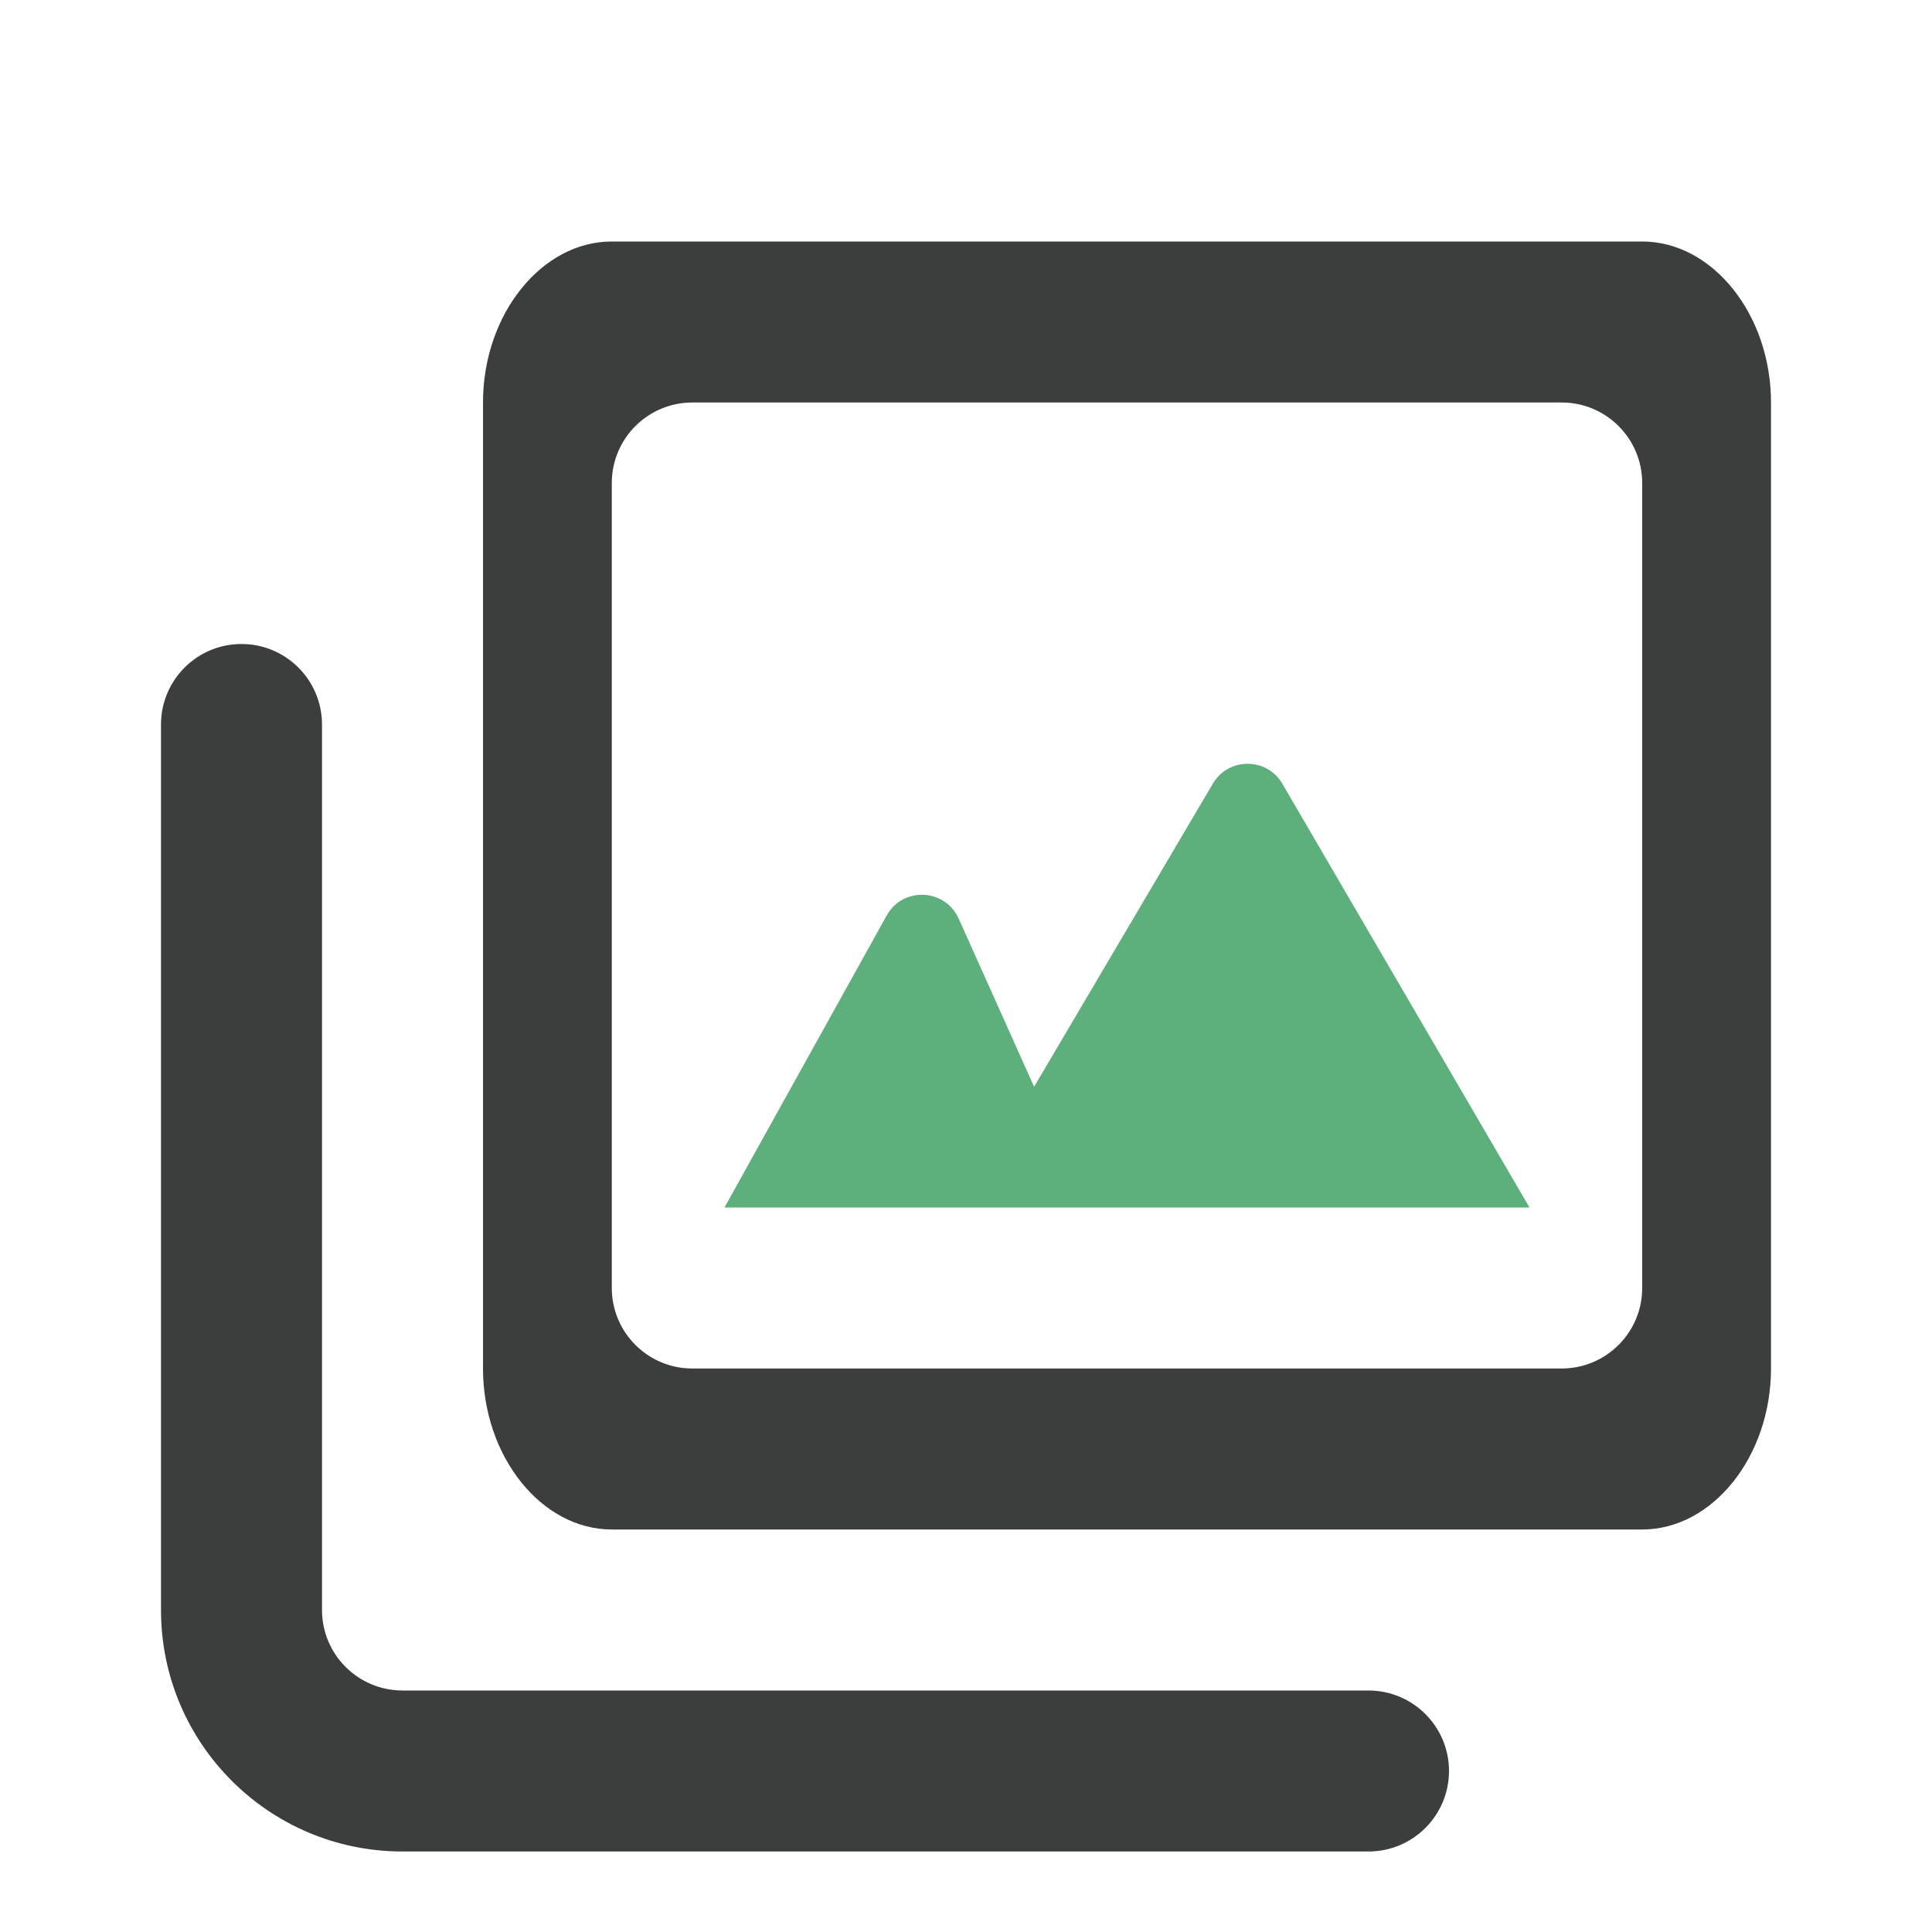 <svg width="24" height="24" viewBox="0 0 24 24" fill="none" xmlns="http://www.w3.org/2000/svg">
<path fill-rule="evenodd" clip-rule="evenodd" d="M6 5C6 3.907 6.726 3 7.6 3H20.4C21.274 3 22 3.907 22 5V17C22 18.093 21.274 19 20.4 19H7.6C6.726 19 6 18.093 6 17V5ZM8.6 5C8.048 5 7.6 5.448 7.6 6V16C7.6 16.552 8.048 17 8.6 17H19.4C19.952 17 20.4 16.552 20.4 16V6C20.4 5.448 19.952 5 19.4 5H8.6ZM4 9C4 8.448 3.552 8 3 8C2.448 8 2 8.448 2 9V20C2 21.657 3.343 23 5 23H17C17.552 23 18 22.552 18 22C18 21.448 17.552 21 17 21H5C4.448 21 4 20.552 4 20V9Z" fill="#3B3E3C"/>
<path d="M19 15H9L11.015 11.372C11.215 11.013 11.74 11.035 11.909 11.411L12.846 13.5L15.067 9.734C15.261 9.405 15.737 9.406 15.93 9.736L19 15Z" fill="#5DB07B"/>
</svg>
